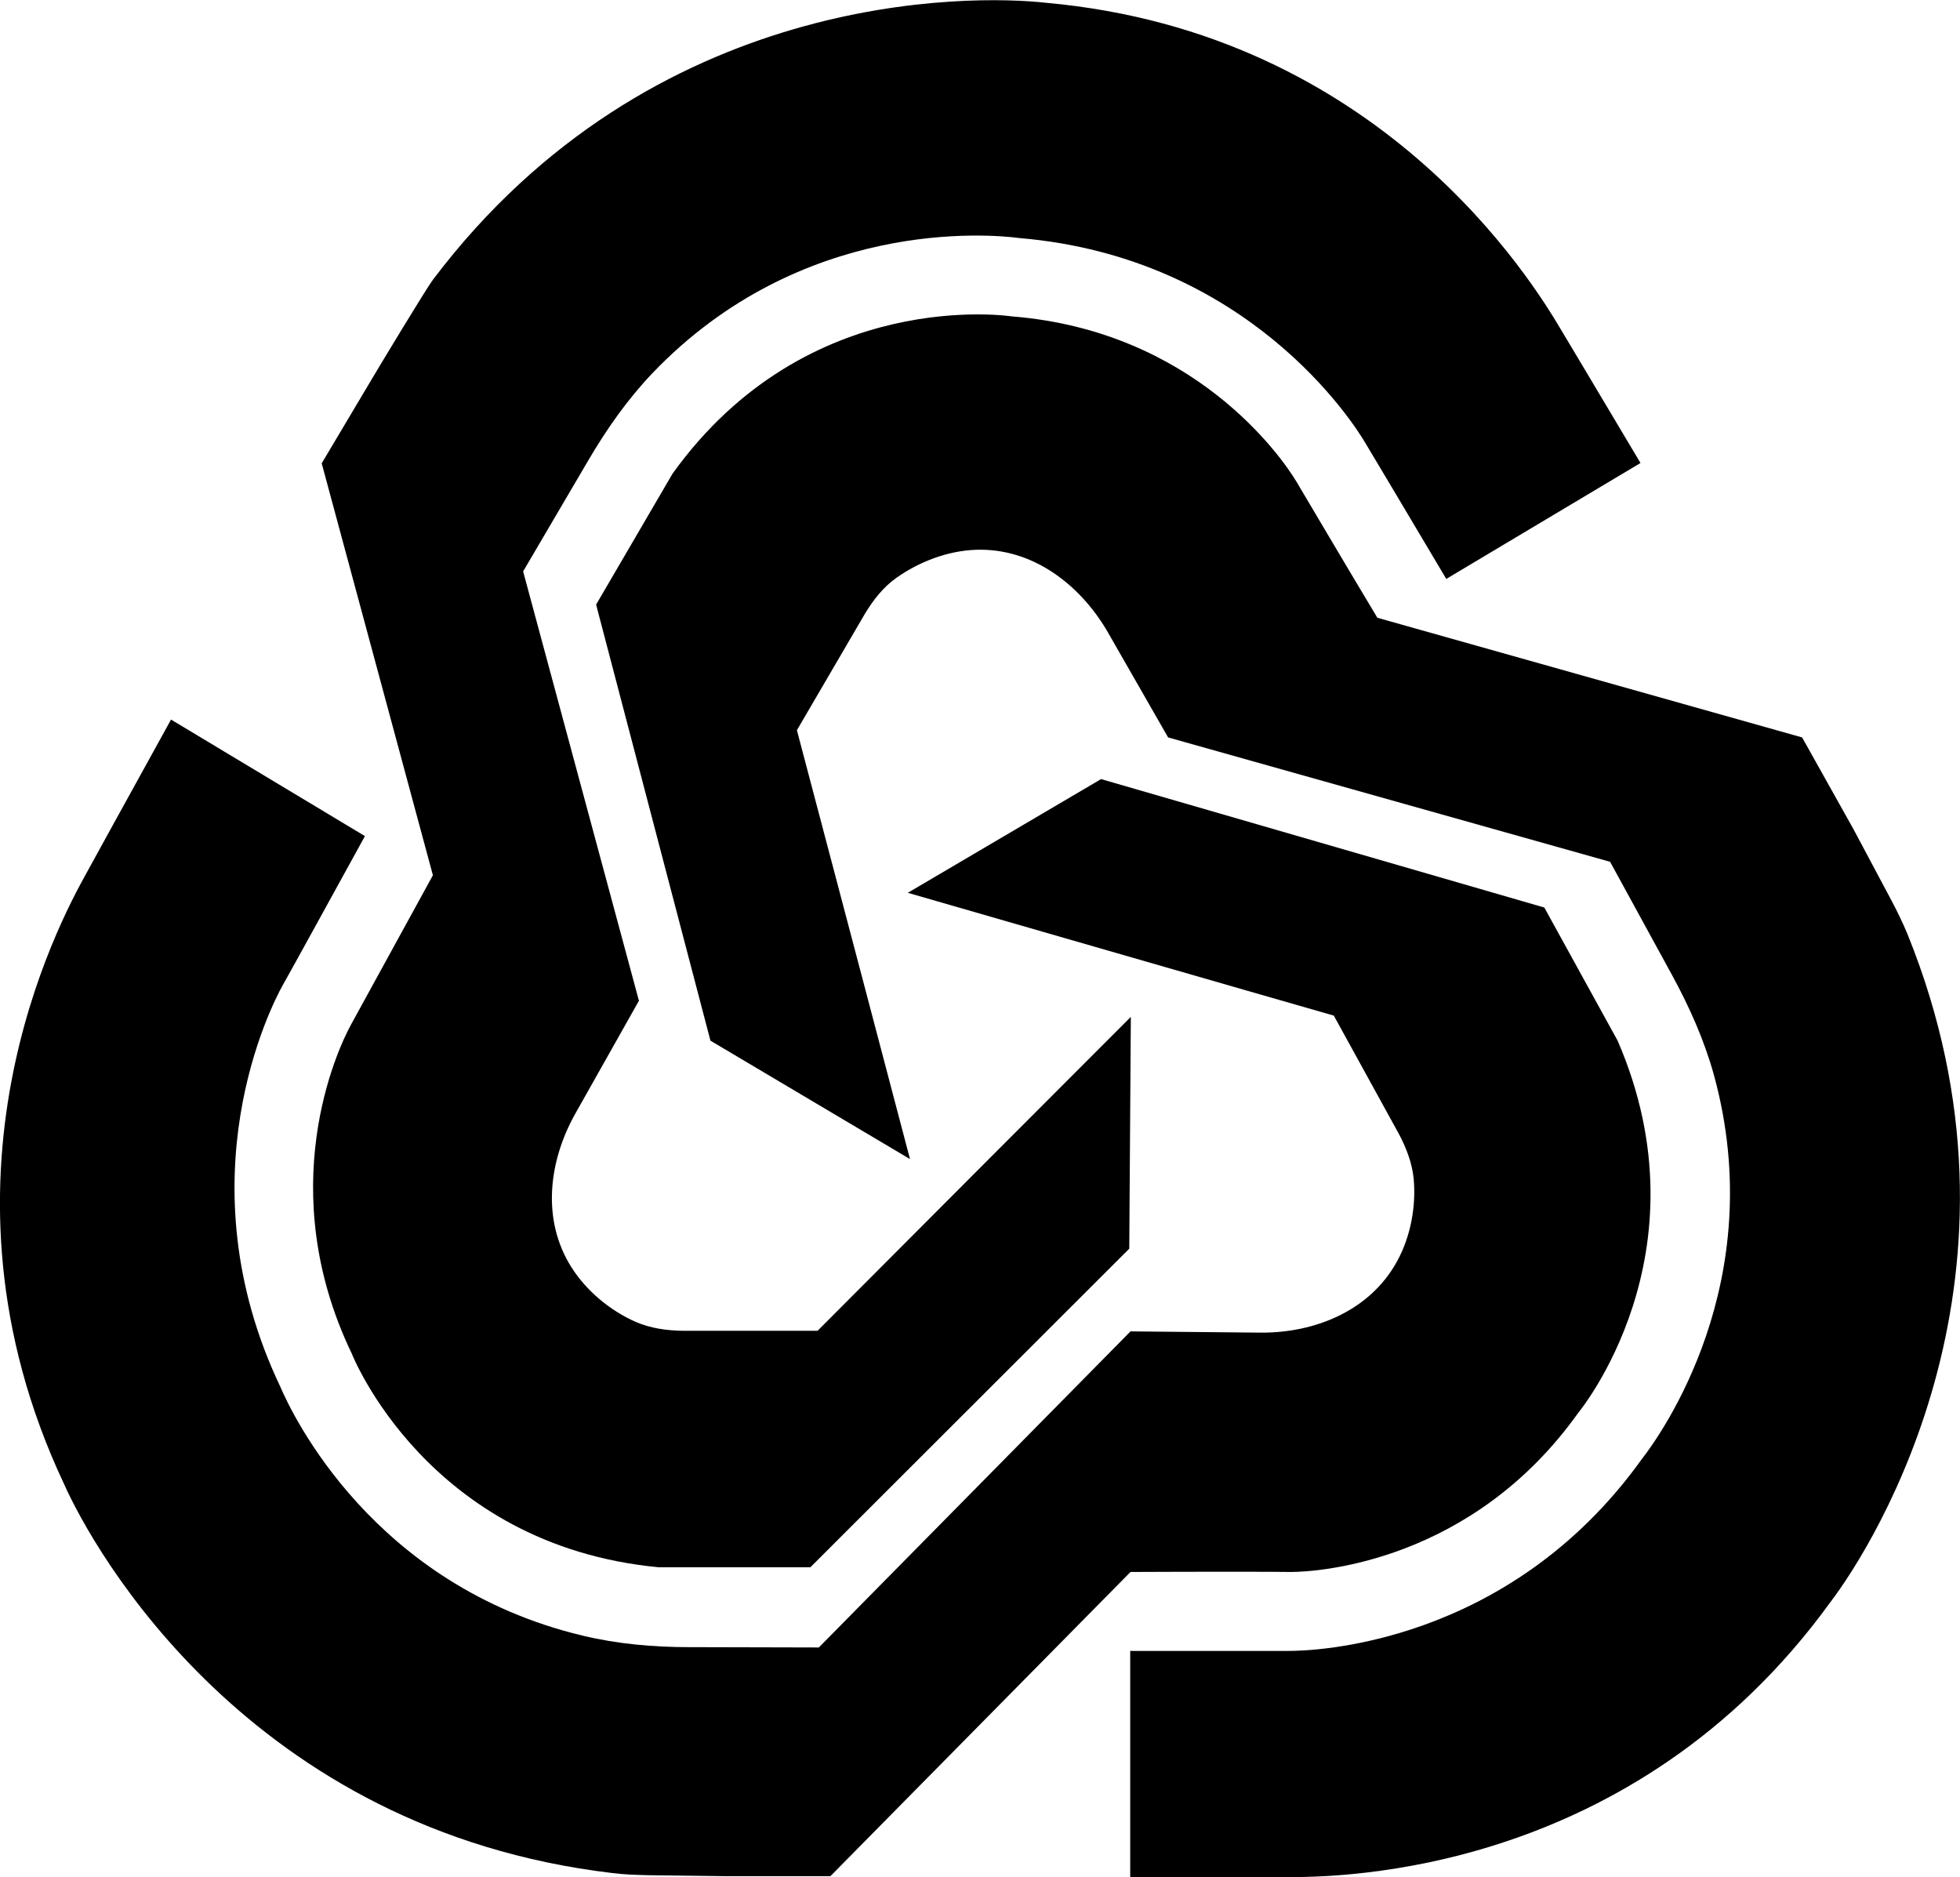 <svg xmlns="http://www.w3.org/2000/svg" width="625.7" viewBox="0 0 625.7 599.2" height="599.2" xml:space="preserve"><path d="M112.1 327c-4.6 8.3-25 52.7.2 105.1 0 0 24 61.2 98 68.2h48.4l101.8-101.7.5-74s-86.9 87-100 100.2h-43.4c-5-.1-9.9-.8-14.6-2.8-8.2-3.6-15.8-9.9-20.6-17.5-9.6-15.2-7.2-33.9 1.2-48.9l20.4-36.2-.1-.2L167 182.4l20.9-35.6c5.8-9.9 12.5-19.4 20.4-27.7C255.8 69.5 315.8 74.7 325.5 76c73.2 6.2 106.7 59.2 110.3 65.3 2 3.3 14.2 23.8 25.9 43.5l62-37c-13.6-22.8-24.1-40.5-25.4-42.6C489.3 90 440.8 10.5 334 .9c-23.8-2.7-125.7-4.4-195.8 88.4-2.3 3.1-17.2 27.8-19.2 31.2l-16.3 27.4 35.5 131.5c-11.4 20.7-24.3 44.4-26.1 47.6z"></path><path d="M412 501.8c9.5 0 58.2-3.5 91.9-50.9 0 0 42-50.6 12.5-118.7L493 289.7l-141.5-41-61.7 36.3s118.1 34.1 136 39.2l20.9 38c2.3 4.4 4.1 9.1 4.6 14.1.8 8.9-1 18.6-5.4 26.5-8.7 15.7-26.2 22.7-43.4 22.6L361 425v-.1l-99.6 101-41.3-.1c-11.5 0-23-1-34.2-3.7-66.8-16-92.6-70.5-96.4-79.4-31.6-66.3-2.7-122 .7-128.1 2-3.5 14.7-26.6 26.3-47.7l-61.9-37.2c-14.3 25.9-25.8 46.8-27.1 49.2-8.6 15.5-52.8 97.4-7.2 194.5 9.7 21.9 59.6 110.8 175.1 124.5 3.8.5 7.7.6 11.6.7l24.1.3h34l95.8-97.1c20.5-.1 46.9-.1 51.1 0z"></path><path d="M608.9 298.1c-1.5-3.6-3.2-7.1-5-10.5l-12.2-22.9-16.4-29.3-135.6-38.2c-10.5-17.5-23.6-39.7-25.8-43.4-4.9-8.2-32.9-48.2-90.9-52.8 0 0-65-10.1-108.3 50.2L190.3 193l36.5 139.2 63.7 37.8s-31.3-118.9-36.1-136.9l21.9-37.5c2.6-4.2 5.7-8.2 9.8-11.1 7.3-5.2 16.5-8.7 25.5-9 17.9-.6 32.9 10.9 41.7 25.7l19.6 34.2L514 275.1l19.8 36.2c5.5 10.1 10.2 20.6 13.3 31.7 18.2 66.2-17 115.1-23 122.8-42.8 59.7-105.5 61.2-112.6 61.2h-50.7v72.2h49.6c17.7.1 110.8-.8 173.8-87.6 14.6-19.1 68.4-105.7 24.7-213.5z"></path></svg>